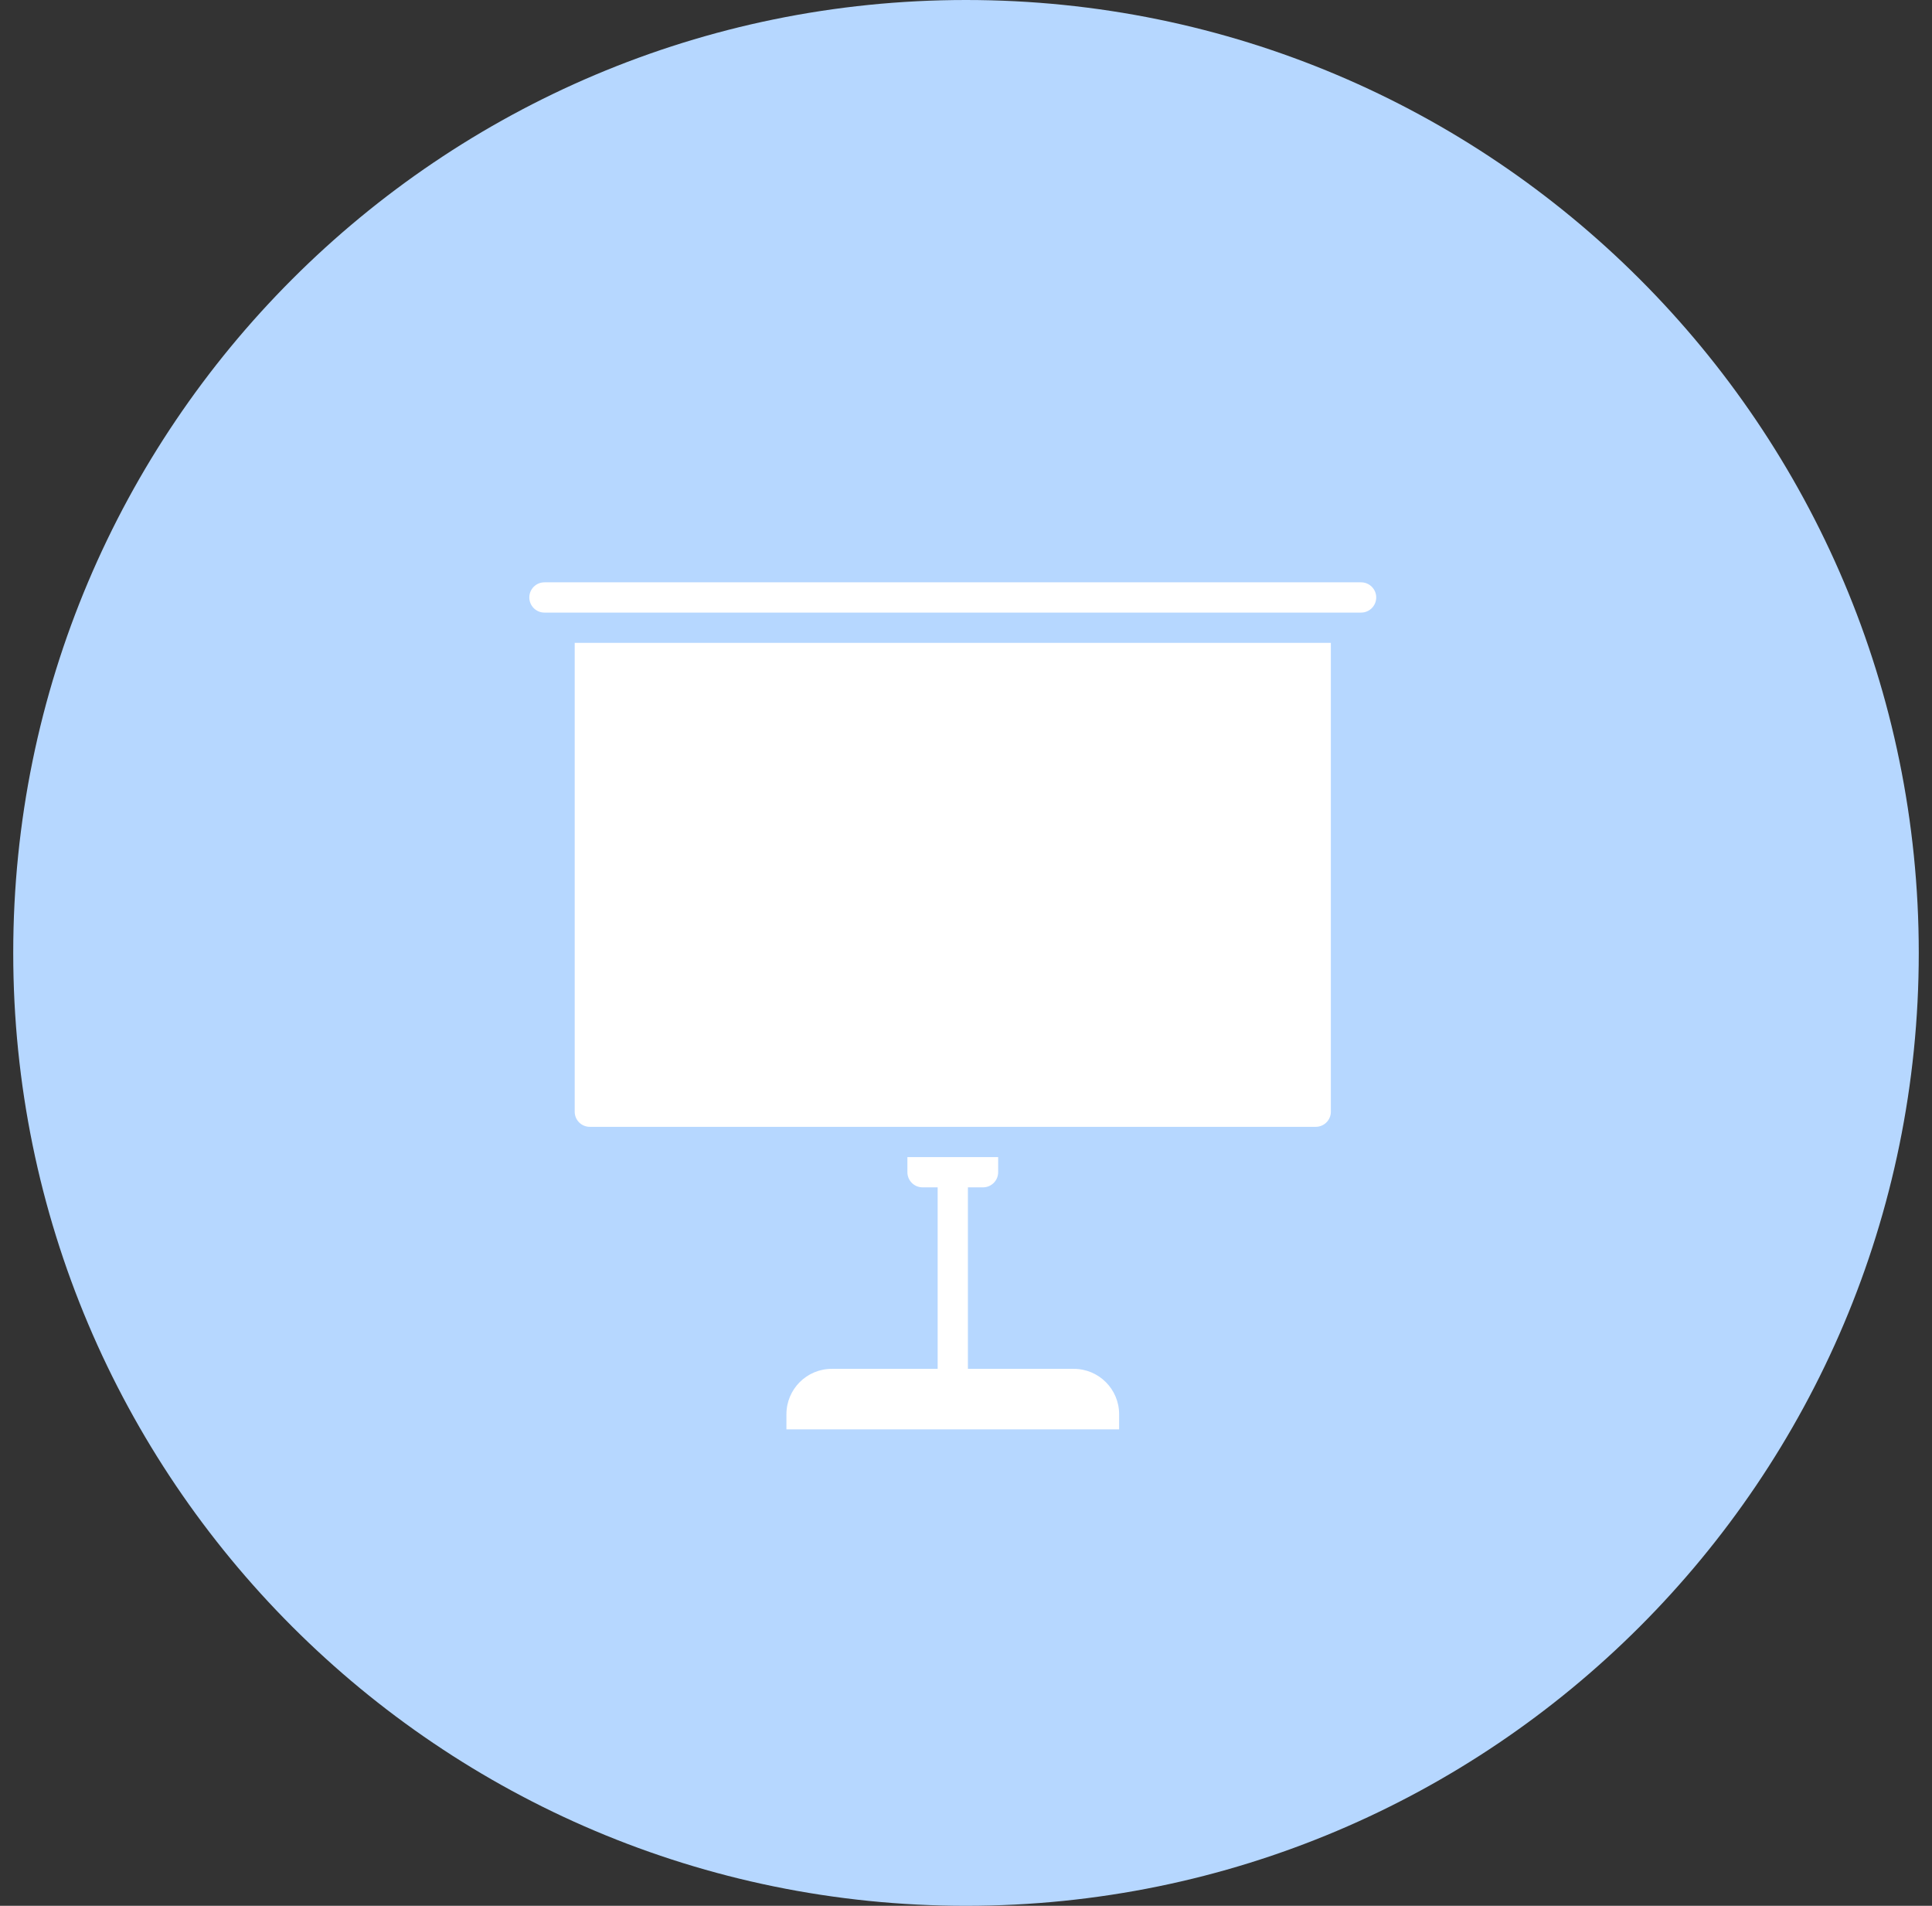 <svg width="73" height="72" viewBox="0 0 73 72" fill="none" xmlns="http://www.w3.org/2000/svg">
<rect x="0" y="0" width="73" height="72" fill="#333333" stroke="none"/>
<path d="M0.5 36C0.5 16.118 16.618 0 36.5 0C56.382 0 72.5 16.118 72.5 36C72.5 55.882 56.382 72 36.5 72C16.618 72 0.5 55.882 0.5 36Z" fill="#B6D7FF"/>
<g clip-path="url(#clip0_2685_2001)">
<g clip-path="url(#clip1_2685_2001)">
<path d="M21.715 42C21.715 42.316 21.971 42.571 22.286 42.571H49.715C50.03 42.571 50.286 42.316 50.286 42V24.286H21.715V42Z" fill="white"/>
<path d="M51.429 22H20.571C20.256 22 20 22.256 20 22.571C20 22.887 20.256 23.143 20.571 23.143H51.429C51.744 23.143 52 22.887 52 22.571C52 22.256 51.744 22 51.429 22Z" fill="white"/>
<path d="M40.572 51.714H36.572V44.857H37.143C37.459 44.857 37.715 44.601 37.715 44.286V43.714H34.286V44.286C34.286 44.601 34.542 44.857 34.858 44.857H35.429V51.714H31.429C30.482 51.714 29.715 52.482 29.715 53.429V54H42.286V53.429C42.286 52.482 41.519 51.714 40.572 51.714Z" fill="white"/>
</g>
</g>
<defs>
<clipPath id="clip0_2685_2001">
<rect width="32" height="32" fill="white" transform="translate(20 22)"/>
</clipPath>
<clipPath id="clip1_2685_2001">
<rect width="32" height="32" fill="white" transform="translate(20 22)"/>
</clipPath>
</defs>
</svg>

